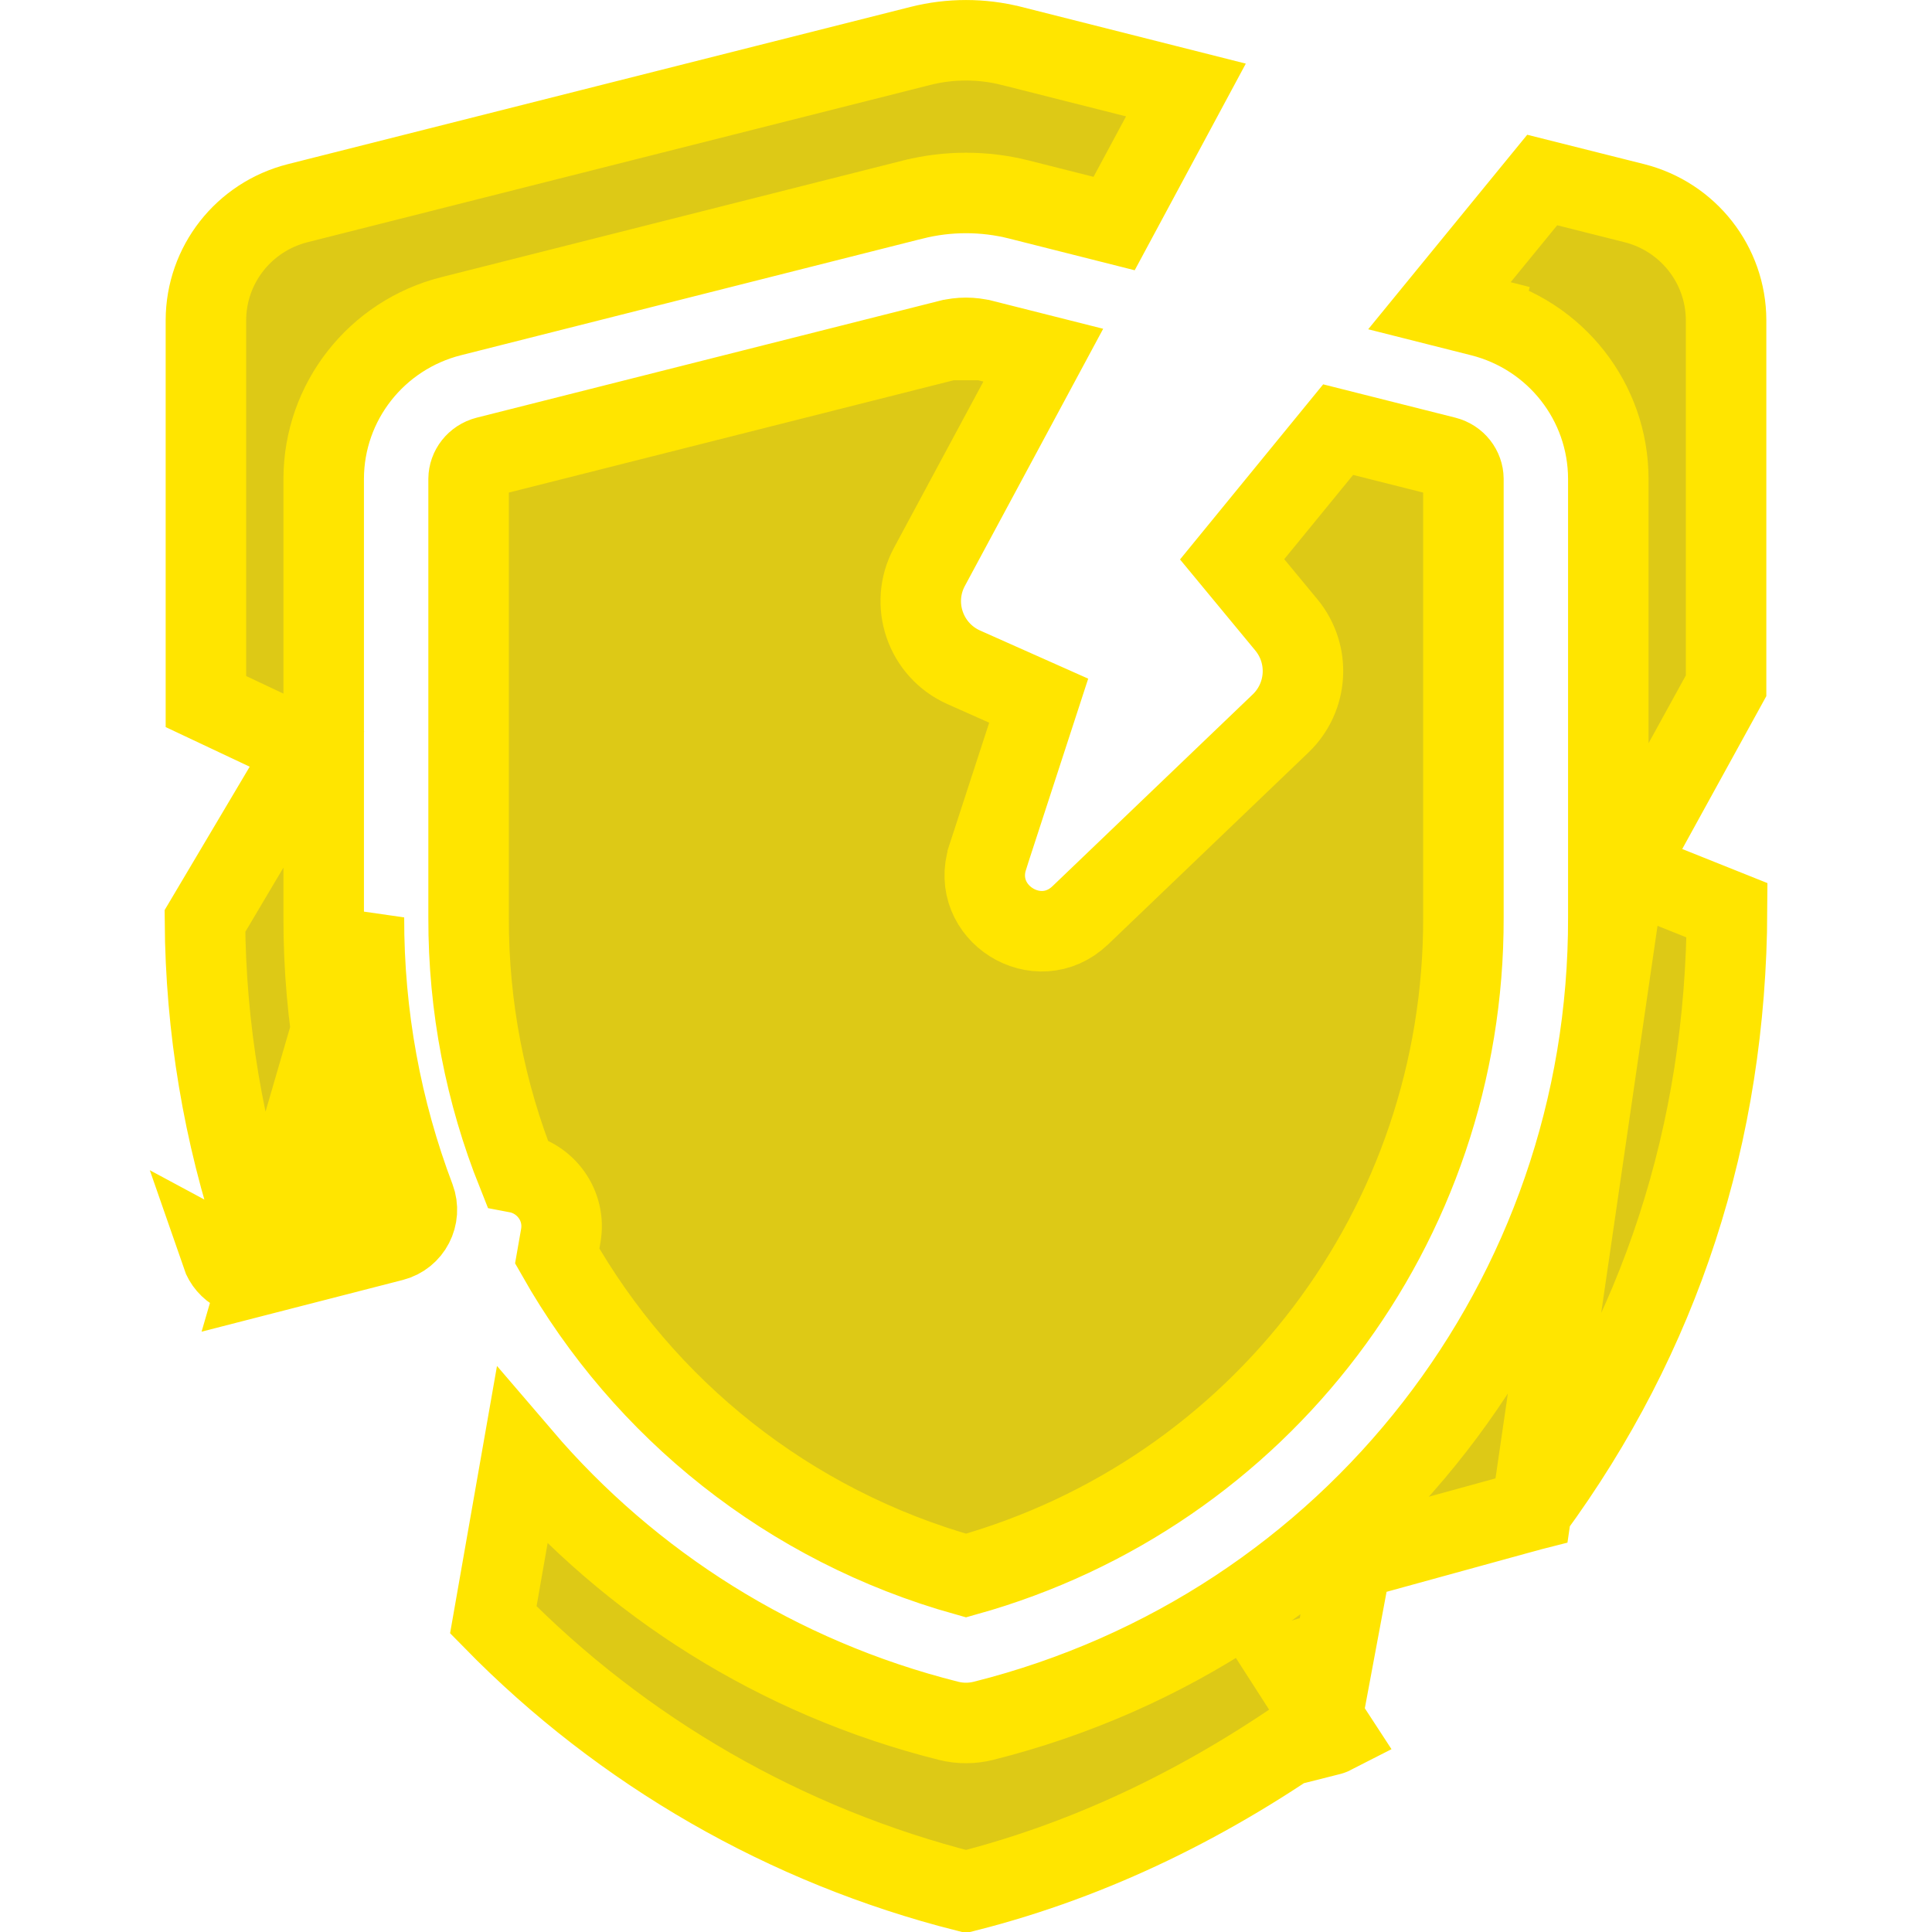 <svg width="24" height="24" viewBox="0 0 24 24" fill="none" xmlns="http://www.w3.org/2000/svg">
<path d="M3.229 15.84L4.879 15.416C5.11 15.357 5.237 15.109 5.153 14.886C4.74 13.796 4.518 12.617 4.521 11.395L3.229 15.84ZM3.229 15.84C3.027 15.892 2.819 15.78 2.751 15.583L3.229 15.84ZM12.215 4.224L12.215 4.224C12.075 4.188 11.925 4.188 11.784 4.224L12.215 4.224ZM12.215 4.224L12.96 4.412L11.546 7.041L11.546 7.041C11.297 7.502 11.494 8.077 11.973 8.29L12.903 8.704L12.27 10.647L12.27 10.648C12.045 11.34 12.894 11.873 13.42 11.37L13.42 11.37L15.909 8.986L15.909 8.986C16.249 8.659 16.28 8.126 15.979 7.762L15.306 6.948L16.623 5.337L17.956 5.673C17.956 5.673 17.956 5.673 17.956 5.673C18.092 5.708 18.178 5.825 18.179 5.949C18.179 5.95 18.179 5.95 18.179 5.95L18.179 11.396L18.179 11.397C18.189 15.221 15.659 18.549 12 19.572C9.793 18.955 7.998 17.5 6.922 15.603L6.966 15.352L6.966 15.352C7.033 14.97 6.772 14.634 6.425 14.568C6.031 13.583 5.818 12.512 5.821 11.397V11.396V5.95C5.822 5.825 5.909 5.708 6.045 5.673C6.045 5.673 6.045 5.673 6.045 5.673L11.784 4.224L12.215 4.224ZM20.187 10.801L20.459 10.306L21.442 8.519L21.442 3.976C21.442 3.976 21.442 3.976 21.442 3.976C21.44 3.292 20.973 2.694 20.303 2.524L20.303 2.524C19.969 2.44 19.581 2.342 19.158 2.236L17.881 3.798L18.396 3.928L18.275 4.41L18.396 3.928C19.324 4.162 19.977 4.991 19.979 5.947L19.979 5.948L19.979 11.394C19.979 11.394 19.979 11.394 19.979 11.395C19.991 16.12 16.8 20.225 12.219 21.376L12.219 21.376C12.081 21.411 11.93 21.414 11.781 21.376L11.781 21.376C9.656 20.842 7.829 19.672 6.483 18.099L6.128 20.122C7.737 21.765 9.766 22.931 12 23.497C13.598 23.092 15.063 22.363 16.413 21.397C16.416 21.385 16.419 21.365 16.424 21.338L16.014 20.7C16.099 20.644 16.194 20.604 16.294 20.58L16.447 21.214C16.505 20.904 16.623 20.272 16.733 19.682L16.79 19.375L17.092 19.292C17.547 19.166 18.021 19.036 18.387 18.936L18.838 18.812L18.971 18.776L19.01 18.765L19.021 18.762L19.025 18.761L20.187 10.801ZM20.187 10.801L20.712 11.011L21.454 11.308C21.441 14.083 20.625 16.585 19.029 18.76M20.187 10.801L19.029 18.76M16.529 21.552C16.525 21.553 16.522 21.554 16.518 21.555L16.495 21.454L16.495 21.454L16.493 21.445L16.508 21.467L16.509 21.469M16.529 21.552L16.529 21.552C16.534 21.551 16.543 21.548 16.555 21.541L16.555 21.541M16.529 21.552L16.511 21.475L16.511 21.475L16.509 21.469M16.529 21.552C16.537 21.549 16.546 21.546 16.555 21.541M16.555 21.541C16.555 21.54 16.556 21.54 16.557 21.54C16.557 21.54 16.557 21.54 16.557 21.539C16.559 21.538 16.561 21.537 16.563 21.536L16.503 21.444L16.509 21.467L16.509 21.469M16.555 21.541L16.532 21.506L16.532 21.505L16.509 21.469M19.029 18.76C19.027 18.76 19.026 18.761 19.025 18.761L19.029 18.76ZM2.046 11.415L2.046 11.415L2.046 11.415ZM4.021 11.395C4.018 12.64 4.238 13.842 4.647 14.96L3.195 15.333C2.774 14.08 2.555 12.772 2.546 11.441L3.532 9.779L3.813 9.306L3.315 9.072L2.558 8.715V3.977C2.56 3.291 3.027 2.694 3.698 2.524C3.698 2.524 3.698 2.524 3.698 2.524L11.436 0.57C11.436 0.57 11.436 0.57 11.436 0.57C11.436 0.57 11.436 0.57 11.436 0.57C11.805 0.477 12.195 0.477 12.563 0.57C12.563 0.57 12.563 0.57 12.563 0.57C12.563 0.57 12.564 0.57 12.564 0.57L14.732 1.118L13.84 2.777L12.656 2.478C12.656 2.478 12.656 2.478 12.656 2.478C12.227 2.37 11.773 2.37 11.344 2.478C11.343 2.478 11.343 2.478 11.343 2.478L5.604 3.928L5.604 3.928C4.677 4.162 4.023 4.991 4.021 5.947V5.949V11.395ZM4.754 14.932L4.754 14.932C4.754 14.932 4.754 14.932 4.754 14.932L4.754 14.932ZM3.104 15.356C3.105 15.356 3.105 15.356 3.105 15.356L3.105 15.356L3.104 15.356ZM2.546 11.412C2.546 11.412 2.546 11.413 2.546 11.413L2.546 11.412ZM13.803 2.846C13.803 2.846 13.803 2.846 13.803 2.845L13.803 2.846L13.803 2.846ZM15.254 7.011C15.254 7.012 15.254 7.012 15.254 7.012L15.254 7.011ZM6.902 15.715L6.902 15.715C6.902 15.715 6.902 15.715 6.902 15.715L6.902 15.715ZM16.44 21.378L16.44 21.378L16.44 21.378ZM17.729 3.759C17.729 3.759 17.729 3.759 17.729 3.759L17.729 3.759L17.729 3.759Z" fill="#DDC916" stroke="#FFE500"/>
</svg>
